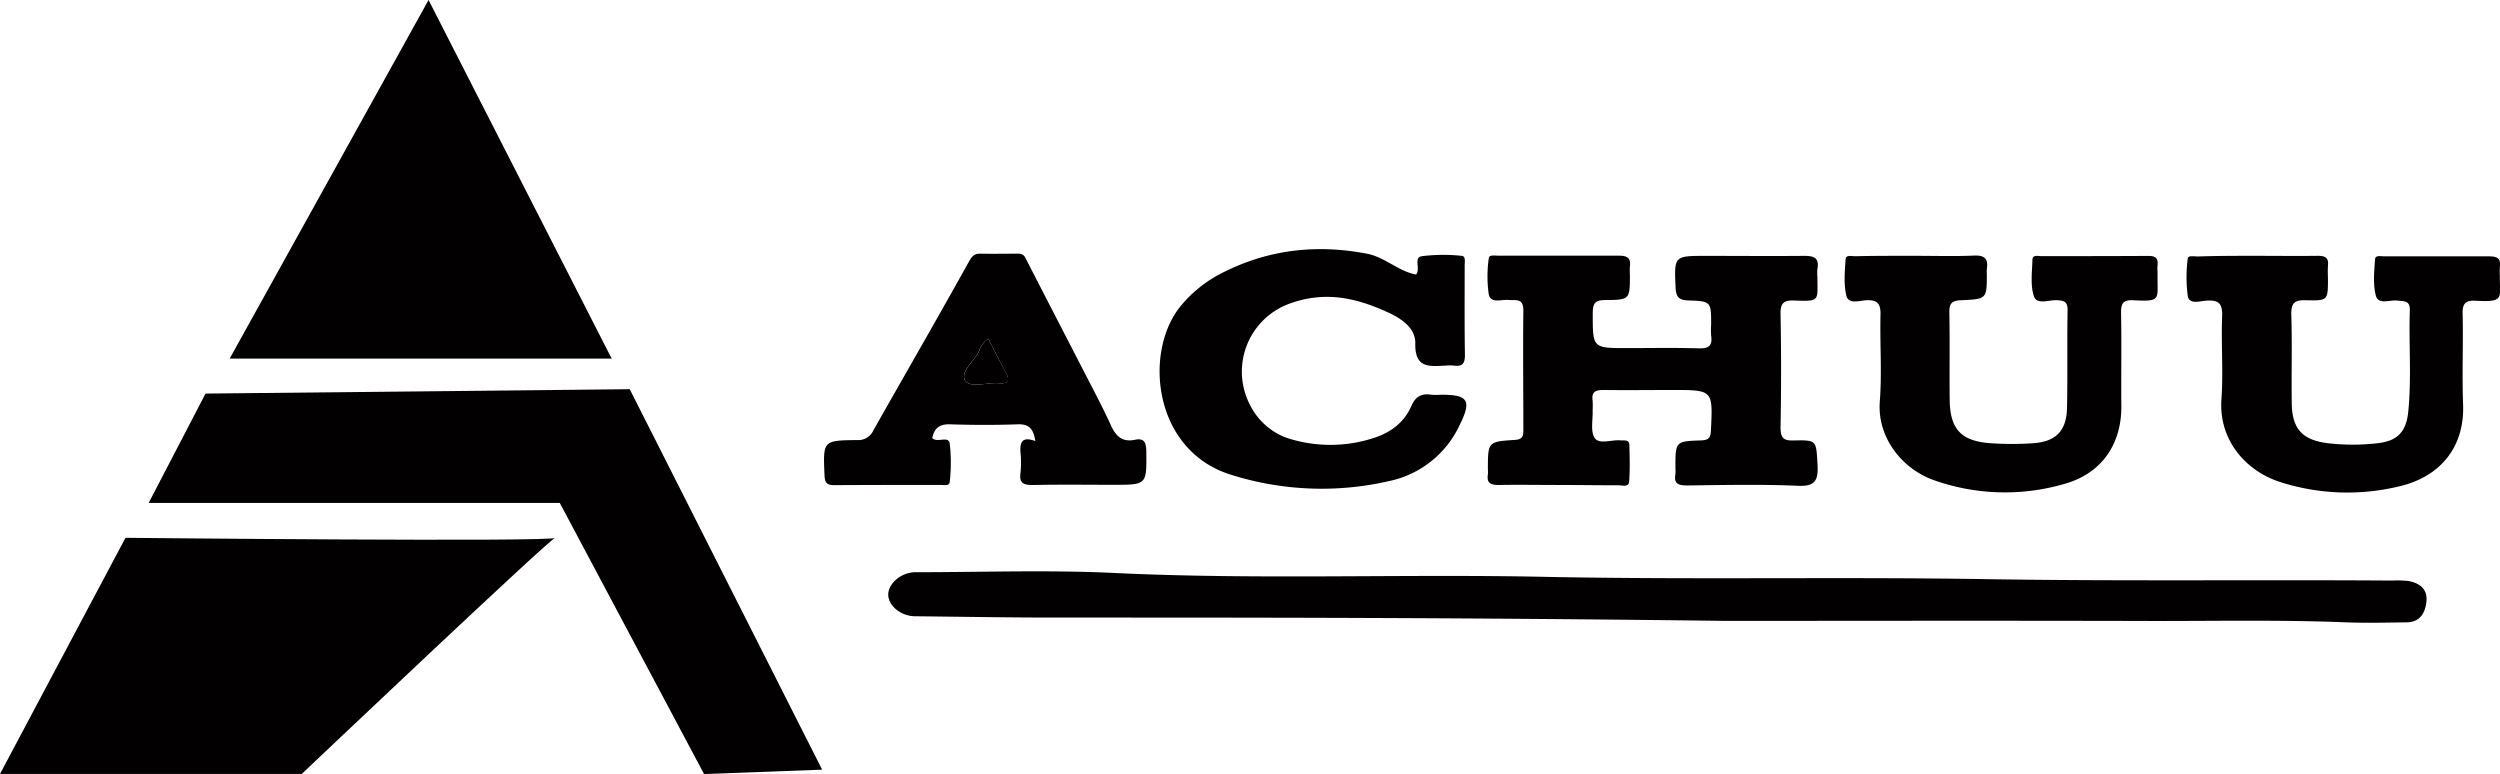 <svg id="Capa_1" data-name="Capa 1" xmlns="http://www.w3.org/2000/svg" viewBox="0 0 571.68 177"><defs><style>.cls-1{fill:#020000;}</style></defs><title>Sin título-3</title><path class="cls-1" d="M326.07,453.74" transform="translate(-248.79 -447.02)"/><path class="cls-1" d="M643.52,589c-61.74-.77-107.66-.76-153.58-.76-10.63,0-21.25-.19-31.87-.3-3.17,0-6.05-2.3-6.16-4.83s2.87-5.23,6.21-5.24c15.15,0,30.32-.55,45.43.17,32.72,1.57,65.44.21,98.14.88,33.46.69,66.92,0,100.36.52,31.27.52,62.53.12,93.8.34a22.18,22.18,0,0,1,3.65.1c2.56.44,4.44,1.84,4.15,4.66-.26,2.54-1.4,4.75-4.49,4.79-4.64.06-9.29.18-13.92,0-14.77-.59-29.55-.29-44.32-.31C703.18,588.92,665.44,589,643.52,589Z" transform="translate(-248.79 -447.02)"/><path class="cls-1" d="M605.07,557.92c-4.52,0-9-.08-13.56,0-1.86,0-2.79-.44-2.48-2.43a6.72,6.72,0,0,0,0-1.1c0-6.31,0-6.39,6.11-6.77,1.65-.1,2-.67,2-2.17,0-9.16-.11-18.32,0-27.47,0-2.9-1.81-2.21-3.4-2.37s-4,.87-4.5-1.21a29,29,0,0,1,0-8.37c.07-.81,1.48-.54,2.3-.54,9.16,0,18.33,0,27.49,0,1.93,0,2.72.58,2.47,2.5a14,14,0,0,0,0,1.83c0,5.67,0,5.77-5.57,5.81-2.17,0-2.91.55-2.92,2.87,0,8.12-.13,8.12,7.8,8.12,5.5,0,11-.11,16.5.06,2.31.07,3.1-.69,2.77-2.9a18.22,18.22,0,0,1,0-2.56c0-5.24,0-5.32-5.27-5.5-2-.07-2.75-.74-2.85-2.79-.34-7.4-.41-7.4,7-7.4s14.9.07,22.35,0c2.27,0,3.53.4,3.07,3a10.15,10.15,0,0,0,0,1.83c0,5.45.7,5.61-5.26,5.38-2.26-.09-3.21.45-3.17,3q.25,13,0,26c0,2.42.66,3.07,3,3,5.37-.12,5.13,0,5.46,5.57.21,3.67-.63,5-4.6,4.79-8.41-.36-16.85-.17-25.28-.07-2,0-3-.46-2.62-2.58a10.29,10.29,0,0,0,0-1.47c0-6,0-6.06,5.81-6.25,1.71-.06,2.23-.5,2.31-2.27.45-9.27.5-9.26-8.84-9.26-5.25,0-10.51.07-15.76,0-1.89,0-2.73.49-2.45,2.46a20,20,0,0,1,0,2.19c.09,2.17-.55,4.86.5,6.36s3.87.31,5.9.51c.8.08,1.92-.24,2,1,.07,2.81.16,5.63-.05,8.42-.1,1.38-1.55.84-2.42.85C614.36,558,609.71,557.92,605.07,557.92Z" transform="translate(-248.79 -447.02)"/><path class="cls-1" d="M572.61,509.8c1.08-1.3-.64-3.86,1.28-4.19a39.7,39.7,0,0,1,9.12-.09c1,.06.71,1.39.71,2.19,0,6.84-.06,13.67.06,20.51,0,2-.64,2.65-2.52,2.4a10.16,10.16,0,0,0-1.83,0c-3.65.16-7.13.76-7-5.06.07-3.63-3.31-5.78-6.5-7.22-7-3.18-14-4.79-21.93-2a16.53,16.53,0,0,0-9.31,23.39,15.17,15.17,0,0,0,9.91,7.89,32,32,0,0,0,18-.34c4-1.22,7.24-3.52,8.94-7.44.93-2.14,2.31-2.91,4.52-2.56a13.44,13.44,0,0,0,2.2,0c6.33,0,7.17,1.28,4.17,7.23a23,23,0,0,1-16.08,12.54,68.82,68.82,0,0,1-36.16-1.5c-17.84-5.59-20-28.4-11.22-38.78a29.52,29.52,0,0,1,9.59-7.49c10.48-5.27,21.47-6.44,32.91-4.23C565.55,505.88,568.59,509.07,572.61,509.8Z" transform="translate(-248.79 -447.02)"/><path class="cls-1" d="M687,505.52c4.4,0,8.8.14,13.19-.06,2.49-.11,3.31.79,2.93,3.11a8.08,8.08,0,0,0,0,1.1c0,5.68,0,5.75-5.79,6-1.94.07-2.82.52-2.78,2.7.13,6.71,0,13.42.08,20.14s2.7,9.43,9.49,9.87a72,72,0,0,0,9.52,0c5.3-.36,7.71-2.82,7.82-8.14.15-7.44,0-14.89.13-22.34,0-1.87-.76-2.13-2.36-2.23-1.84-.12-4.65,1.13-5.34-.91-.85-2.52-.41-5.52-.34-8.3,0-1.25,1.27-.87,2-.87,8.19,0,16.37,0,24.55-.05,1.62,0,2.23.56,2.06,2.13-.07.72,0,1.46,0,2.19-.08,5.65,1,6.17-5.58,5.82-2.37-.13-2.8.83-2.76,3,.13,7.07,0,14.16.06,21.24.06,8.56-4.4,15.29-12.86,17.71a48.6,48.6,0,0,1-29.86-.76c-7.22-2.48-13.16-9.65-12.51-18.07.51-6.56,0-13.18.16-19.77.07-2.57-.7-3.47-3.28-3.35-1.56.08-4.06,1-4.54-1.09-.62-2.65-.35-5.56-.16-8.34.07-1,1.43-.63,2.23-.64C677.75,505.5,682.39,505.52,687,505.52Z" transform="translate(-248.79 -447.02)"/><path class="cls-1" d="M764.87,505.52c4.64,0,9.28.06,13.92,0,1.69,0,2.54.4,2.34,2.23a28.62,28.62,0,0,0,0,2.93c0,5,0,5.13-5,5-2.79-.11-3.47.76-3.38,3.47.21,6.71,0,13.43.1,20.14.09,5.82,2.44,8.37,8.28,9.08a48.88,48.88,0,0,0,11.34,0c4.46-.49,6.48-2.5,7-7,.81-7.79.12-15.61.38-23.41.07-2.32-1.41-2-2.87-2.21-1.71-.21-4.33,1.05-4.9-1.13-.69-2.62-.37-5.55-.18-8.33.07-1,1.42-.64,2.22-.65,7.93,0,15.87,0,23.81,0,1.83,0,2.79.41,2.51,2.42a20.17,20.17,0,0,0,0,2.2c-.08,4.77,1.23,5.94-5.51,5.53-2.44-.15-3.11.76-3,3.14.15,6.84-.16,13.68.1,20.51.39,10-5.39,16.69-14.71,18.82a50.33,50.33,0,0,1-27.08-1c-8.23-2.64-14.12-9.94-13.47-18.91.45-6.31-.09-12.69.16-19,.12-3-.86-3.78-3.64-3.58-1.44.11-3.84.92-4.21-1a32.55,32.55,0,0,1,0-8.71c.06-.66,1.54-.39,2.37-.39C755.84,505.51,760.35,505.52,764.87,505.52Z" transform="translate(-248.79 -447.02)"/><path class="cls-1" d="M485.54,547.88c-.44-3-1.61-3.92-4.06-3.83-5.13.18-10.27.17-15.39,0-2.4-.08-3.64.8-4.12,3.12,1.12,1.24,3.7-.62,4,1.27a39.46,39.46,0,0,1,0,8.76c-.08,1.06-1.39.7-2.19.71-8.06,0-16.13,0-24.19.05-1.81,0-2.19-.61-2.26-2.31-.33-7.85-.38-7.92,7.49-8a3.78,3.78,0,0,0,3.7-2.24c7.28-12.88,14.69-25.69,21.87-38.62.74-1.32,1.3-1.79,2.66-1.76,2.68.05,5.37,0,8.06,0,.82,0,1.63-.09,2.15.93,4.7,9.18,9.45,18.34,14.17,27.51,1.83,3.56,3.71,7.1,5.36,10.74,1.13,2.5,2.58,4,5.54,3.37,2.17-.45,2.56.7,2.59,2.67.08,7.63.15,7.63-7.54,7.63-6.11,0-12.22-.09-18.33.05-2.12,0-3.23-.32-2.91-2.74a22.28,22.28,0,0,0,0-4.76C482,548.12,482.52,546.76,485.54,547.88Zm-10.75-23.4a5.25,5.25,0,0,0-2.12,2.81c-1.1,2.36-4.45,4.78-3.15,6.79,1.13,1.75,5,.35,7.64.57,2.13.18,2.68-.52,1.61-2.47C477.38,529.63,476.1,527,474.79,524.48Z" transform="translate(-248.79 -447.02)"/><path class="cls-1" d="M474.79,524.48c1.31,2.54,2.59,5.15,4,7.7,1.07,2,.52,2.65-1.61,2.47-2.64-.22-6.51,1.18-7.64-.57-1.3-2,2.05-4.43,3.15-6.79A5.25,5.25,0,0,1,474.79,524.48Z" transform="translate(-248.79 -447.02)"/><path class="cls-1" d="M248.79,624h69s58-55,58-54-98.3,0-98.3,0" transform="translate(-248.79 -447.02)"/><polyline class="cls-1" points="34 115 128 115 161 177 188 176 144 89 47 90"/><polyline class="cls-1" points="52.52 82 139.87 82 98 0"/></svg>